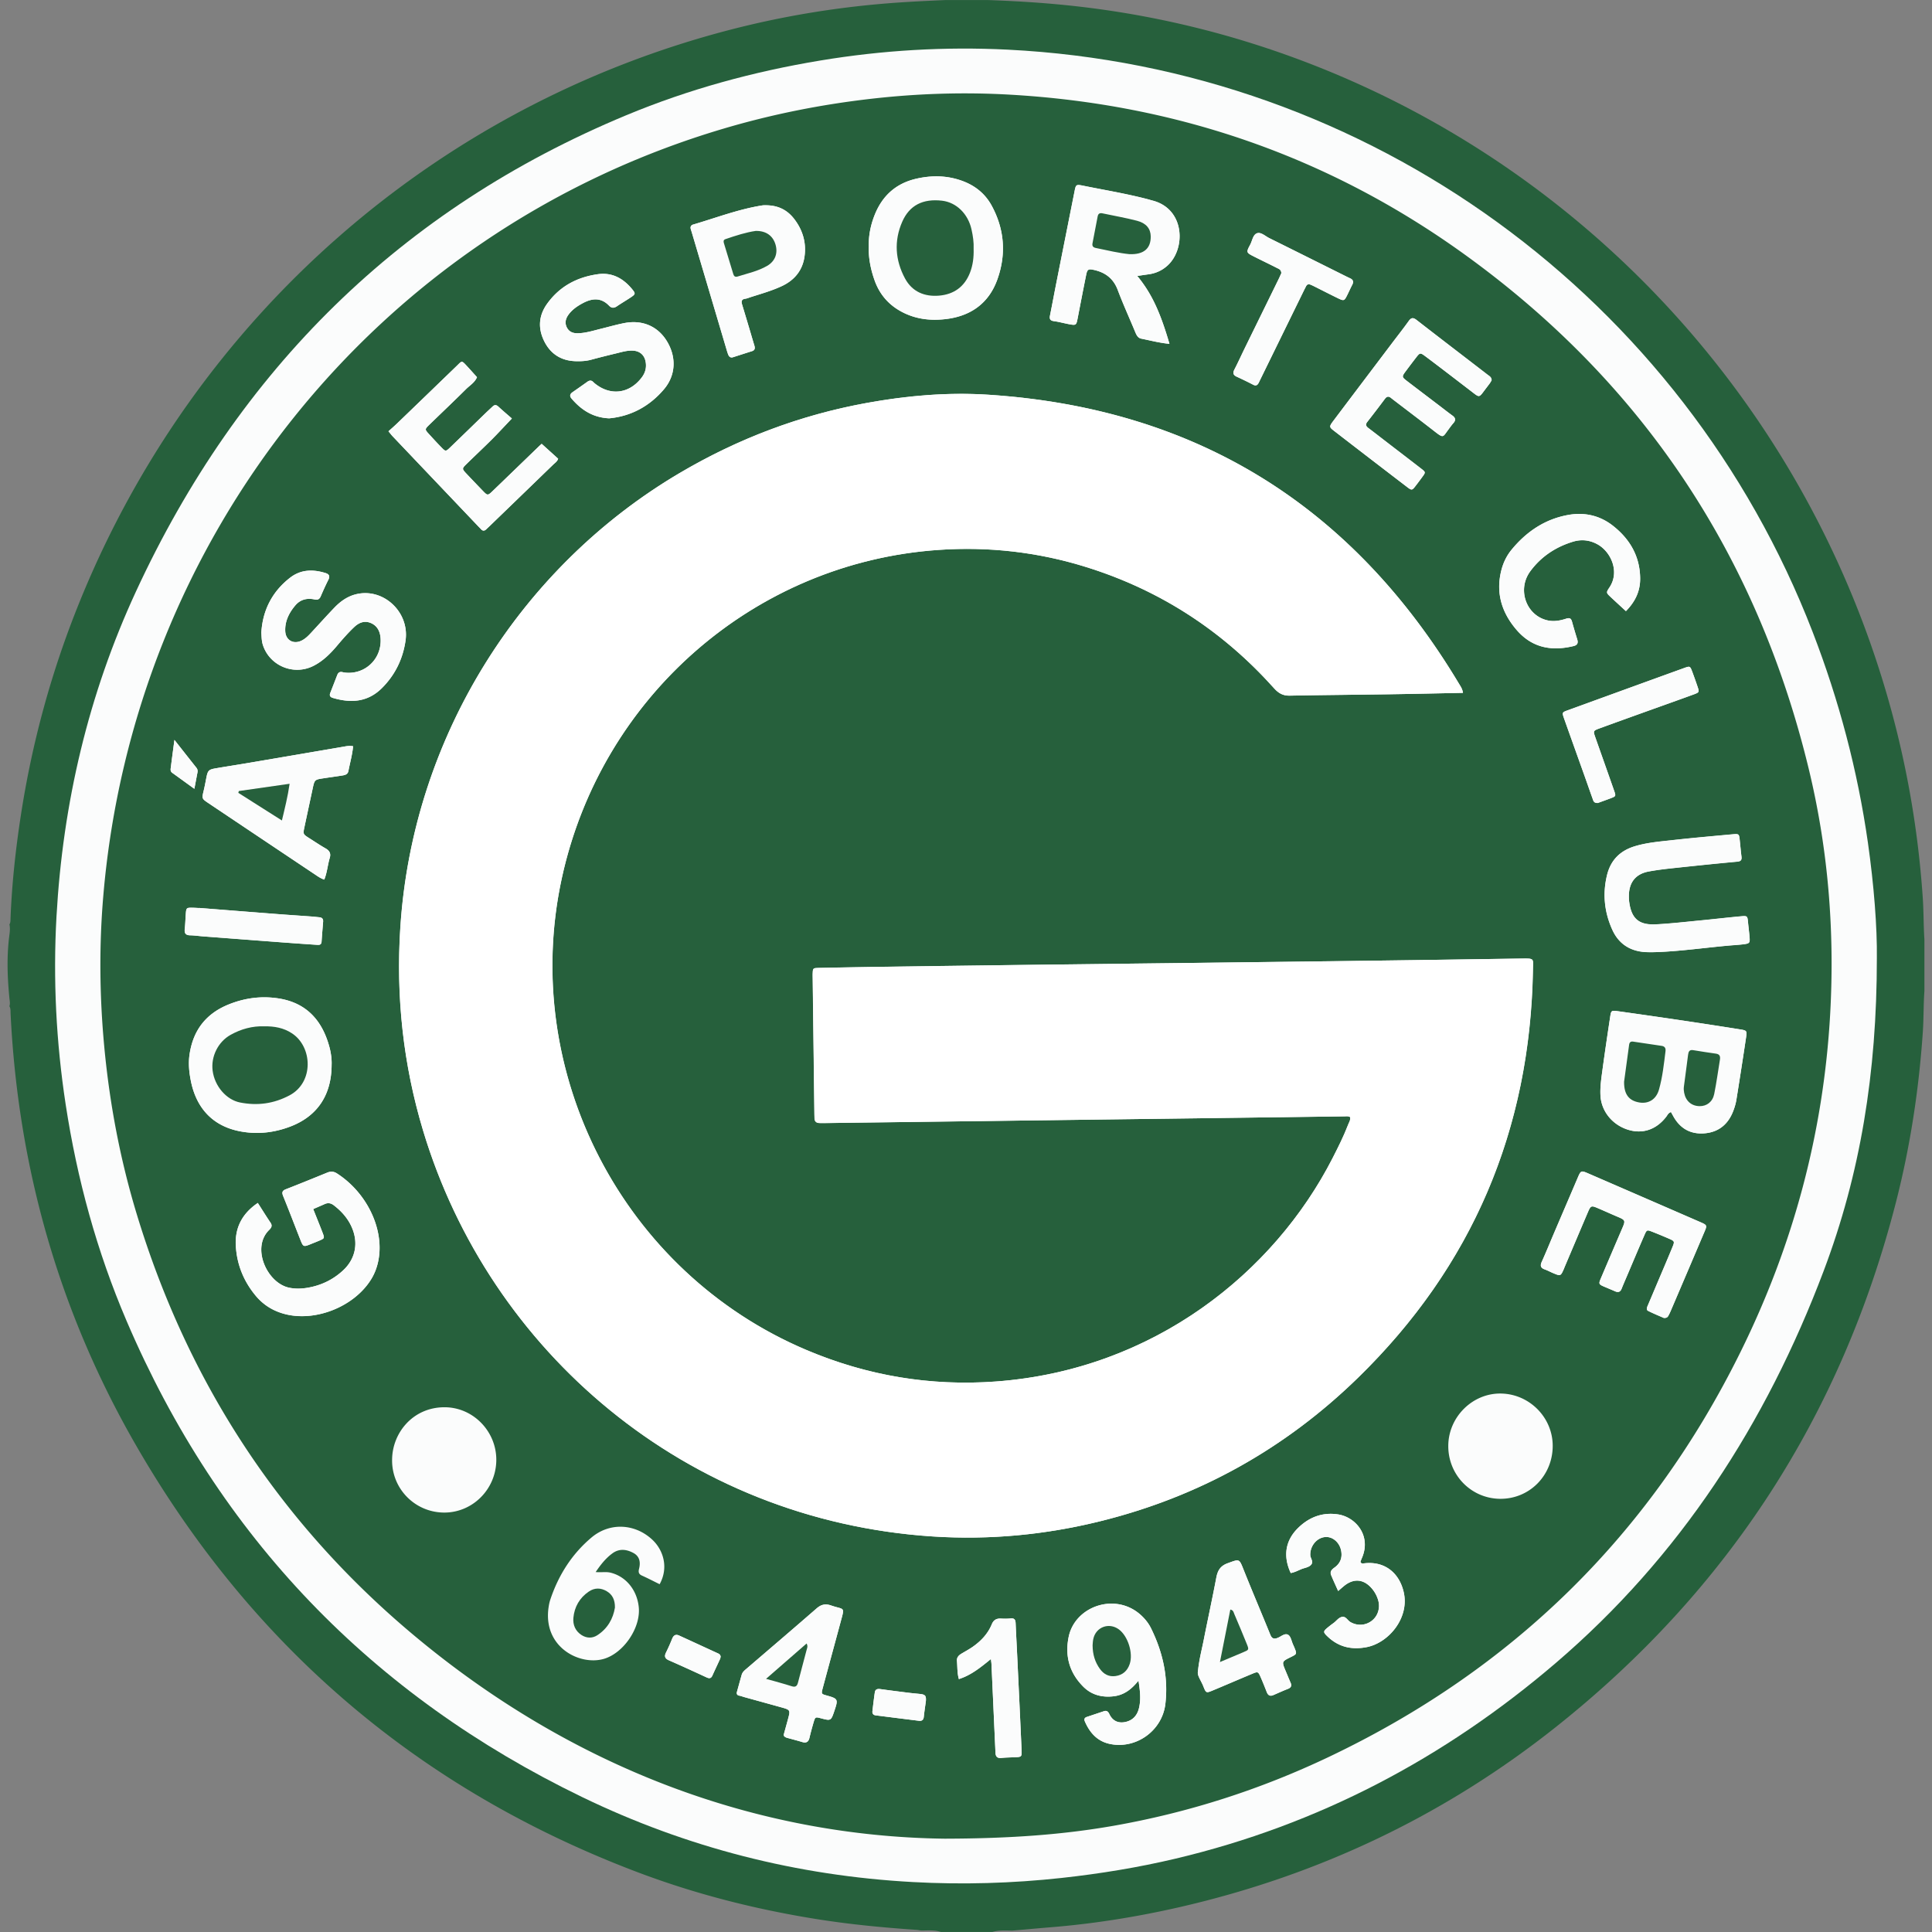 <svg xmlns="http://www.w3.org/2000/svg" xml:space="preserve" id="Layer_1" x="0" y="0" style="enable-background:new 0 0 590 590" version="1.1" viewBox="0 0 590 590"><rect x="0" y="0" width="590" height="590" fill="#808080" stroke="none"/><style>.st0{fill:#26603c}.st1{fill:#fbfcfc}</style><path d="M303.03 589.99h-15.67c-1.99-.66-4.03-.44-6.07-.44-.5-.07-.99-.18-1.49-.21-10.33-.71-20.62-1.7-30.85-3.35-18.48-2.98-36.54-7.57-54.06-14.18-66.53-25.12-117.77-68.66-153.42-130.54C18.05 400.6 5.52 356.53 3.23 309.52c-.04-.75.07-1.54-.36-2.23.29-.84.08-1.68 0-2.51-.6-6.15-.83-12.29-.1-18.45.16-1.33.41-2.68.11-4.03.39-.61.31-1.31.34-1.98.41-10.35 1.52-20.64 3.08-30.88 3.45-22.64 9.45-44.57 18.06-65.77C59.63 96.75 133.19 32.2 223.48 8.96c15.51-3.99 31.27-6.61 47.24-7.91 6.04-.49 12.1-.78 18.15-1.04h12.64c9.51.33 19 .94 28.46 2.05a285.09 285.09 0 0 1 48.39 9.97c94.17 28.16 168.12 102.06 196.87 196.75 6.48 21.33 10.44 43.14 11.95 65.4.29 4.24.22 8.48.5 12.71v15.8c-.3 4.15-.2 8.3-.48 12.46-1.2 17.56-3.83 34.89-8.19 51.93-16.68 65.08-51.29 118.46-103.56 160.07-34.31 27.32-73 45.65-115.68 55.36-12.73 2.89-25.59 4.95-38.6 6.02-4.02.33-8.04.7-12.07 1.05-2.04-.03-4.08-.18-6.07.41z" class="st0"/><path d="M573.16 292.66c.12-9.5-.9-22.44-2.73-35.31-3.15-22.08-8.83-43.49-16.85-64.28C514.2 91.04 418.28 20.65 307.7 15.16c-19.13-.95-38.19.17-57.13 3.31-20.41 3.38-40.25 8.78-59.35 16.73C122.36 63.85 72.84 112.88 41.5 180.68c-14.51 31.39-22.31 64.62-24.25 99.2-1.07 19.21-.11 38.33 2.8 57.37 3.49 22.83 9.53 44.93 18.6 66.12 28.26 66.06 74.91 114.35 139.14 145.43 31.92 15.44 65.66 24.03 101.02 25.95 15.15.83 30.3.39 45.41-1.26 11.72-1.29 23.34-3.18 34.81-5.9 43.49-10.32 81.96-30.57 115.96-59.64 38.02-32.51 64.33-73.23 81.93-119.84 11.15-29.53 16.25-60.32 16.24-95.45z" class="st1"/><path d="M288.41 561.5c-56.96-.73-113.59-21.38-162.58-62.58-40.64-34.17-68.54-77.03-84.04-128.04-5.09-16.75-8.33-33.88-9.96-51.33-1.43-15.34-1.59-30.69-.28-46.03 9.22-108.34 82.41-202.48 189.28-234.2 14.88-4.42 30.02-7.43 45.44-9.18 14.1-1.6 28.24-2.04 42.37-1.22 50.89 2.94 97.37 18.98 138.82 48.93 54.17 39.14 89.07 91.62 104.88 156.88 5.95 24.56 7.97 49.56 6.57 74.79-2.02 36.29-11.24 70.62-27.32 103.21-27.67 56.06-69.7 97.12-125.76 123.79-21.02 10-42.96 17.04-65.87 21.06-14.95 2.61-30.94 3.88-51.55 3.92zm158.36-349.92c-.17-1.14-.64-1.85-1.07-2.56-32.69-54.68-80.57-84.35-143.83-88.48-12.47-.81-24.91.28-37.21 2.52-20.3 3.7-39.3 10.9-57.12 21.41-48.27 28.49-81.44 80.19-85.26 138.65-1.38 21.14.84 41.85 6.94 62.12 20.23 67.3 80.01 119.09 155.77 123.97 17.23 1.11 34.31-.51 51.11-4.68 30.11-7.46 56.39-22.13 78.6-43.77 34.92-34.04 52.67-75.78 53.45-124.79.05-3.21.53-3.31-3.3-3.25-17.6.26-35.2.53-52.81.75-34.87.44-69.74.84-104.6 1.26-13.64.17-27.29.35-40.93.55-5.47.08-10.95.18-16.42.3-1.83.04-1.84.07-1.9 1.85-.02.42 0 .85.01 1.27.17 13.84.35 27.67.52 41.51l.03 1.27c.02.91.48 1.42 1.39 1.46.5.02 1.01.02 1.52.02 16.25-.21 32.51-.41 48.76-.62 36.72-.47 73.44-.95 110.16-1.43.58-.01 1.18-.13 1.74.23.18.89-.34 1.61-.64 2.38-1.35 3.48-3.02 6.81-4.71 10.13-17.85 34.89-54.55 64.63-102.71 68.22-20.07 1.49-39.39-1.75-57.96-9.61-55.97-23.68-87.64-84.74-74.71-144.12 12.08-55.46 58.89-96.32 115.01-100.21 15.33-1.06 30.42.65 45.14 5.24 22.48 7.02 41.57 19.38 57.32 36.97 1.33 1.49 2.69 2.33 4.76 2.29 10.19-.2 20.38-.27 30.57-.42 7.38-.1 14.79-.28 22.38-.43zm63.52 128.02c.24.44.45.81.65 1.18 2.12 3.91 5.42 5.72 9.78 5.3 4.25-.41 7.08-2.85 8.59-6.83.42-1.1.76-2.25.95-3.41 1.02-6.35 2.01-12.71 2.96-19.07.29-1.98.2-2.09-1.82-2.41-5.97-.95-11.94-1.87-17.92-2.76-6.48-.96-12.96-1.89-19.45-2.8-1.95-.27-2.02-.22-2.33 1.82-.82 5.44-1.63 10.88-2.37 16.34-.34 2.51-.71 5.03-.58 7.59.25 4.75 3.54 8.89 8.33 10.42 4.52 1.44 8.77 0 11.8-4 .36-.46.54-1.07 1.41-1.37zM347.3 84.27c1.24-.18 2.23-.33 3.22-.46 2.23-.27 4.19-1.1 5.9-2.61 5.73-5.06 5.53-17.33-4.43-19.93-.57-.15-1.13-.33-1.7-.47-6.43-1.67-12.98-2.75-19.49-4.07-2.22-.45-2.25-.37-2.67 1.75-1.83 9.22-3.67 18.44-5.5 27.66-.67 3.41-1.31 6.82-1.99 10.23-.2 1.02.03 1.55 1.18 1.71 1.58.21 3.12.65 4.69.94 2.11.39 2.17.3 2.59-1.88.85-4.41 1.7-8.81 2.59-13.21.33-1.64.68-1.85 2.24-1.52 3.53.75 6.06 2.58 7.4 6.15 1.61 4.27 3.51 8.43 5.26 12.65.4.97.82 1.99 1.9 2.21 2.84.57 5.66 1.32 8.63 1.59-2.86-9.87-5.5-15.49-9.82-20.74zM95.65 369.23c1.32-.58 2.41-1.03 3.47-1.52 1.02-.47 1.93-.34 2.82.35 2.53 1.94 4.56 4.27 5.73 7.28 1.78 4.59.76 9.2-2.84 12.56-2.7 2.53-5.87 4.21-9.47 5.06-2.33.55-4.66.75-7.01.28-6.79-1.38-11.67-12.21-6.17-17.62.63-.62 1.1-1.25.46-2.21-1.32-1.96-2.56-3.97-3.9-6.06-4.69 3.17-7.01 7.46-6.72 12.98.3 5.76 2.38 10.9 6.06 15.33 2.33 2.81 5.29 4.65 8.83 5.59 9.52 2.54 21.54-2.34 26.6-10.85.87-1.47 1.48-3.03 1.88-4.7 2.34-9.74-3.13-21.39-12.54-27.4-.9-.58-1.86-.64-2.89-.22-4.2 1.72-8.41 3.43-12.64 5.08-1.14.44-1.29.99-.83 2.1 1.79 4.39 3.47 8.82 5.21 13.23.93 2.36.95 2.36 3.43 1.34.78-.32 1.56-.62 2.34-.95 1.65-.72 1.69-.74 1.07-2.39-.92-2.36-1.88-4.71-2.89-7.26zM265.31 75.29c-.11 3.53.59 7.01 1.8 10.37 1.62 4.51 4.61 7.79 8.92 9.88 4 1.95 8.21 2.39 12.54 1.92 7.7-.83 13.35-4.72 16-12.11 2.76-7.68 2.21-15.36-1.75-22.6-2.03-3.71-5.18-6.17-9.14-7.58-4.49-1.59-9.02-1.67-13.65-.65-6.46 1.43-10.72 5.33-13.06 11.48-1.14 2.97-1.74 6.03-1.66 9.29zM101.27 325.25c.07-1.56-.14-3.5-.64-5.39-2.17-8.17-6.99-13.62-15.58-14.96-5.17-.8-10.19-.16-15.09 1.79-6.98 2.77-10.97 7.85-12.07 15.29-.4 2.72-.14 5.42.39 8.09 1.71 8.57 6.9 13.87 15.06 15.42 5.27 1 10.38.42 15.36-1.48 8.16-3.13 12.53-9.54 12.57-18.76zm406.84 77.23c.76.04 1.11-.19 1.33-.57.29-.51.55-1.05.78-1.59 3.45-8.09 6.91-16.18 10.35-24.27.77-1.81.71-1.94-1.22-2.79-11.41-4.97-22.82-9.92-34.24-14.87-2.34-1.01-2.33-.98-3.4 1.52-2.39 5.6-4.8 11.2-7.19 16.8-1.23 2.88-2.4 5.78-3.69 8.63-.55 1.21-.33 1.88.91 2.32.87.31 1.69.76 2.54 1.12 2.31.97 2.31.97 3.32-1.3.07-.15.12-.32.18-.47 2.38-5.61 4.75-11.21 7.14-16.82.86-2.01 1.04-2.08 3-1.25 1.93.82 3.85 1.69 5.78 2.52 2.79 1.18 2.78 1.17 1.57 3.98-2.14 4.97-4.27 9.95-6.38 14.93-.73 1.72-.66 1.84 1.1 2.6 1.08.46 2.17.91 3.25 1.38.95.41 1.59.19 1.99-.81.53-1.34 1.11-2.66 1.67-3.98 1.75-4.13 3.49-8.26 5.28-12.37.72-1.65.78-1.66 2.44-1.01 1.64.64 3.27 1.32 4.89 2.02 1.93.83 1.97.87 1.18 2.78-1.61 3.91-3.28 7.79-4.93 11.69-.86 2.03-1.71 4.05-2.57 6.07-.24.57-.51 1.27.13 1.59 1.63.82 3.34 1.51 4.79 2.15zM156.32 127.8c-1.33-1.16-2.75-2.36-4.11-3.62-.61-.57-1.13-.64-1.74-.07-.8.75-1.61 1.49-2.4 2.26-3.52 3.41-7.02 6.83-10.56 10.23-1.39 1.34-1.44 1.33-2.79-.07-1.24-1.27-2.44-2.58-3.64-3.89-1.4-1.52-1.4-1.55.12-3.02 3.7-3.59 7.44-7.13 11.1-10.77 1.17-1.16 2.69-2.03 3.37-3.67-1.07-1.18-2.14-2.38-3.22-3.55-1.5-1.62-1.38-1.43-2.91.05-6.07 5.87-12.15 11.74-18.24 17.6-.85.82-1.74 1.59-2.66 2.42.54.65.89 1.13 1.29 1.55 8.73 9.19 17.47 18.38 26.21 27.56.23.24.48.48.7.73.56.65 1.12.64 1.71.04.3-.3.62-.58.92-.87 6.5-6.28 13-12.56 19.49-18.85.53-.52 1.21-.93 1.49-1.78-1.65-1.49-3.31-2.99-5.03-4.55-.17.15-.6.54-1.02.95-4.62 4.46-9.23 8.92-13.86 13.38-1.61 1.55-1.63 1.54-3.19-.08-1.64-1.7-3.28-3.41-4.9-5.13-1.36-1.44-1.38-1.57-.08-2.85 2.59-2.54 5.25-5.02 7.82-7.59 1.95-1.95 3.82-4 6.13-6.41zm299.2-11.68c-.02-.96-.7-1.28-1.21-1.68-7.22-5.57-14.47-11.1-21.67-16.7-1.03-.8-1.64-.82-2.43.28-1.62 2.27-3.35 4.47-5.04 6.69-5.97 7.9-11.94 15.79-17.9 23.7-1.37 1.82-1.39 1.98.04 3.09 7.48 5.78 14.98 11.54 22.49 17.29 1.3.99 1.47.94 2.43-.31.72-.94 1.43-1.88 2.13-2.84 1.03-1.42 1.04-1.45-.39-2.56-3.6-2.79-7.23-5.56-10.84-8.34-1.74-1.34-3.47-2.69-5.22-4.01-.7-.53-1.03-1.04-.37-1.88 1.83-2.33 3.62-4.69 5.4-7.06.58-.78 1.16-.85 1.88-.25.32.27.66.52 1 .78 4.09 3.13 8.2 6.23 12.26 9.4 2.82 2.2 2.5 1.77 4.21-.5.51-.68.99-1.38 1.55-2.01.81-.92.65-1.62-.3-2.31-1.37-.99-2.69-2.04-4.03-3.06-3.22-2.45-6.46-4.9-9.67-7.36-1.82-1.4-1.82-1.41-.39-3.33.96-1.29 1.93-2.57 2.91-3.84 1.32-1.71 1.33-1.71 3.15-.34 1.69 1.26 3.37 2.54 5.05 3.82 3.09 2.36 6.17 4.72 9.25 7.09 1.93 1.48 1.93 1.48 3.46-.58.56-.75 1.13-1.48 1.68-2.23.23-.33.42-.7.57-.95zM79.81 193.15c.08 1.51.1 2.68.48 3.84 2.07 6.36 9.41 9.42 15.44 6.36 2.91-1.48 5.18-3.75 7.26-6.22 1.63-1.94 3.31-3.85 5.15-5.6 1.44-1.38 3.13-2.08 5.07-1.28 2 .83 2.86 2.58 3.01 4.64.45 6.29-4.74 11.24-10.94 10.51-.25-.03-.5-.09-.74-.15-.8-.18-1.27.18-1.56.92-.7 1.82-1.41 3.63-2.12 5.44-.32.81-.05 1.28.77 1.52 5.52 1.64 10.66 1.33 15-2.99 4.03-4.02 6.42-8.93 7.22-14.53 1.26-8.84-7.01-16.34-15.39-14.06-2.51.68-4.56 2.17-6.34 4.02-2.4 2.5-4.71 5.08-7.07 7.62-.86.93-1.76 1.85-2.9 2.42-2.5 1.26-4.92-.06-5.04-2.87-.13-3.03 1.17-5.61 3.07-7.85 1.57-1.86 3.64-2.32 5.96-1.81.87.19 1.42-.09 1.79-.94.74-1.71 1.49-3.42 2.34-5.07.59-1.16.19-1.74-.9-2.08-3.82-1.17-7.5-1.11-10.8 1.45-5.54 4.3-8.36 10.05-8.76 16.71zm106.21-65.4c6.62-.61 12.31-3.65 16.75-8.87 3.65-4.31 3.83-9.87.9-14.68-2.78-4.57-7.52-6.62-13.04-5.53-2.39.47-4.73 1.14-7.1 1.73-2.28.56-4.53 1.29-6.91 1.37-1.43.05-2.69-.29-3.44-1.65-.79-1.44-.46-2.8.45-4.04 1.12-1.54 2.65-2.58 4.3-3.47 2.86-1.54 5.6-1.82 8.07.73.8.83 1.55.78 2.45.16 1.39-.95 2.85-1.79 4.25-2.73 1.37-.92 1.42-1.15.44-2.35-2.73-3.37-6.14-5.3-10.57-4.68-6.35.9-11.66 3.7-15.48 9.03-2.56 3.56-2.84 7.39-.95 11.29 1.93 4 5.21 6.1 9.65 6.24 1.6.05 3.19-.02 4.76-.45 2.59-.71 5.2-1.35 7.82-1.98 1.63-.4 3.25-.89 4.96-.79 2.07.12 3.46 1.32 3.84 3.36.33 1.76-.07 3.34-1.15 4.79-3.77 5.04-9.65 5.78-14.47 1.78-.13-.11-.25-.22-.37-.35-.58-.59-1.17-.52-1.8-.07-1.51 1.08-3.03 2.14-4.55 3.2-.77.54-.92 1.17-.29 1.91 2.95 3.46 6.5 5.82 11.48 6.05zm272.16 329.96c8.89.04 15.96-7.08 15.99-16.12.03-8.72-7.13-15.94-15.9-16.03-8.63-.09-15.93 7.18-15.99 15.93-.07 8.95 7.02 16.18 15.9 16.22zm-338.44-11.95c-.13 8.81 6.9 16.03 15.73 16.15 8.72.12 15.93-6.99 16.09-15.84.16-8.86-7.03-16.37-15.9-16.32-9.61.05-15.86 7.85-15.92 16.01zM99.03 268.61c.87-2.14 1.02-4.45 1.67-6.62.41-1.37-.08-2.23-1.29-2.91-1.68-.96-3.29-2.05-4.93-3.09-1.95-1.23-1.97-1.24-1.51-3.41.84-3.98 1.7-7.95 2.55-11.93.53-2.46.62-2.56 3.05-2.94 1.99-.31 4-.57 5.99-.89.84-.13 1.64-.33 1.85-1.41.46-2.47 1.18-4.89 1.42-7.52-1.14-.23-2.13 0-3.1.17-9.61 1.64-19.22 3.29-28.83 4.92-3.31.56-6.64 1.07-9.95 1.64-2.28.39-2.5.66-2.97 3.08-.24 1.25-.47 2.5-.77 3.73-.59 2.46-.61 2.46 1.51 3.88 10.79 7.23 21.58 14.45 32.37 21.67.9.6 1.79 1.26 2.94 1.63zm407.77 22.11c7.07-.33 14.07-1.32 21.11-1.94 1.51-.13 3.02-.21 4.53-.4 1.86-.24 1.98-.4 1.83-2.24-.12-1.52-.33-3.03-.47-4.55-.16-1.77-.23-1.92-1.97-1.76-4.27.39-8.53.89-12.8 1.3-4.44.43-8.88.94-13.33 1.17-5.31.27-7.57-1.79-8.21-7.09-.06-.5-.07-1.02-.07-1.52 0-4.16 2.03-6.78 6.05-7.53 2.48-.46 4.99-.77 7.5-1.03 6.53-.7 13.06-1.38 19.59-1.98 1.19-.11 1.36-.62 1.24-1.61-.2-1.6-.34-3.2-.51-4.81-.21-2.06-.22-2.11-2.27-1.92-6.12.56-12.24 1.1-18.34 1.78-3.84.43-7.71.73-11.44 1.86-4.48 1.35-7.38 4.22-8.5 8.85-1.39 5.74-.79 11.31 1.62 16.64 1.86 4.11 5.12 6.38 9.63 6.79 1.61.11 3.21.05 4.81-.01zM233.61 62.69c-.02 0-.44-.02-.85.05-7.25 1.15-14.09 3.79-21.09 5.84-.65.19-.91.71-.7 1.4.12.4.25.81.37 1.21l10.68 36c.12.41.25.81.42 1.2.27.63.74.91 1.42.7 1.92-.61 3.83-1.24 5.76-1.84.99-.31 1-.96.74-1.8-.52-1.7-1.01-3.41-1.52-5.11-.73-2.43-1.45-4.86-2.19-7.29-.29-.95-.27-1.66.96-1.82.57-.08 1.13-.33 1.69-.51 3.2-1.02 6.43-1.93 9.49-3.36 3.86-1.81 6.32-4.8 6.91-9.06.59-4.22-.57-8.08-3.16-11.44-2.15-2.77-4.99-4.23-8.93-4.17zm114.06 450.55c.5 3.11.78 5.67.19 8.27-.51 2.28-1.85 3.83-4.11 4.34-2.21.5-3.98-.27-4.99-2.44-.32-.67-.77-1.12-1.59-.85-1.75.58-3.51 1.17-5.26 1.76-.7.23-.91.67-.61 1.37 1.49 3.44 3.76 6.03 7.56 6.86 8 1.74 16.07-3.97 17.03-12.22.95-8.15-.8-15.84-4.41-23.14-.76-1.53-1.83-2.85-3.09-3.99-7.71-7.01-20.15-2.73-22.05 6.76-1.18 5.88.32 10.96 4.5 15.14 2.53 2.53 5.76 3.34 9.3 2.91 3.02-.38 5.31-1.98 7.53-4.77zm-165.76-33.16c1.59-2.37 3.13-4.26 5.11-5.71 2.08-1.53 4.31-1.26 6.43-.11 1.94 1.06 2.2 2.88 1.7 4.85-.24.96-.12 1.59.87 2.04 1.83.82 3.62 1.76 5.42 2.64 2.86-5.18 1.04-10.5-2.18-13.54-5.28-4.98-13.02-5.45-18.64-.71-6 5.05-10.09 11.52-12.58 19-.24.72-.39 1.48-.5 2.23-1.86 12.26 9.57 18.03 16.97 15.79 5.97-1.81 11.19-9.48 10.56-15.75-.53-5.25-3.88-9.33-8.52-10.52-1.44-.38-2.86-.05-4.64-.21zm314.62-293.45c2.93-2.98 4.39-6.2 4.34-10.07-.09-6.76-3.2-12.02-8.38-16.06-4-3.12-8.67-4.13-13.59-3.25-7.08 1.27-12.74 5.08-17.29 10.61-1.52 1.85-2.55 3.98-3.14 6.32-1.74 6.91.13 12.9 4.65 18.16 4.71 5.49 10.69 6.59 17.42 4.95 1.19-.29 1.45-.95 1.11-2.06-.55-1.78-1.08-3.56-1.58-5.36-.28-1.01-.71-1.3-1.8-.94-1.84.6-3.75.95-5.71.51-6.5-1.48-9.34-9.42-5.25-14.98 3.31-4.5 7.79-7.45 13.08-9.05 2.58-.78 5.15-.5 7.56.87 4.01 2.28 6.78 8.33 3.52 13.15-1.04 1.54-.96 1.61.42 2.91 1.54 1.45 3.1 2.87 4.64 4.29zM365.81 510.58c-.2 1.14 1 2.69 1.68 4.4.82 2.08.87 2.09 2.91 1.24 4.03-1.68 8.04-3.42 12.08-5.1 1.63-.68 1.76-.63 2.47.97.68 1.55 1.31 3.12 1.92 4.69.38.97 1.01 1.3 1.98.88 1.47-.63 2.92-1.31 4.41-1.88 1.01-.39 1.29-.96.85-1.95-.51-1.16-.98-2.34-1.48-3.51-1.22-2.9-1.22-2.9 1.51-4.25 1.95-.96 1.95-.96 1.13-2.97-.13-.31-.27-.62-.41-.93-.45-1-.65-2.38-1.42-2.89-1-.67-2.15.45-3.2.88-1.18.48-1.82.27-2.32-.98-2.67-6.58-5.47-13.12-8.1-19.71-1.42-3.55-1.25-3.41-4.89-2.09-2.26.82-3.07 2.23-3.49 4.42-1.21 6.4-2.61 12.77-3.87 19.17-.58 2.91-1.38 5.77-1.76 9.61zm-126.42 18.97c-.19.53.23.94.99 1.15 1.54.42 3.08.82 4.61 1.28 1.22.37 1.9-.03 2.2-1.28.37-1.56.79-3.12 1.24-4.66.52-1.76.57-1.76 2.24-1.32 3.1.82 3.1.82 4.18-2.4 1.14-3.4 1.04-3.59-2.35-4.54-1.69-.47-1.73-.48-1.26-2.25 1.79-6.7 3.63-13.39 5.43-20.09 1.35-5.03 1.27-3.72-2.92-5.18-1.71-.59-3-.28-4.37.91-7.06 6.15-14.19 12.23-21.3 18.33-.64.55-1.33 1.06-1.58 1.93-.48 1.71-.95 3.42-1.43 5.14-.19.69-.03 1.13.75 1.26.49.08.97.29 1.45.42l11.17 3.09c2.95.82 2.95.83 2.18 3.7-.37 1.4-.76 2.79-1.23 4.51zm154.78-49.17c1.16-.2 2.2-.76 3.28-1.21.93-.38 2-.47 2.77-1.16 1.11-1-.04-2.05-.09-3.08-.11-2.62 1.75-5.12 4.26-5.51 2.37-.37 4.66 1.47 5.17 4.16.4 2.13-.27 3.85-2.02 5.11-.82.58-1.48 1.23-1.05 2.31.65 1.6 1.39 3.15 2.15 4.87.78-.67 1.34-1.18 1.93-1.65 2.87-2.26 5.85-1.99 8.26.76.97 1.1 1.65 2.36 2.05 3.76.68 2.42-.19 4.95-2.12 6.33-1.95 1.4-4.4 1.45-6.42.25-.85-.5-1.33-1.75-2.48-1.55-1.1.19-1.75 1.26-2.64 1.89-.55.39-1.08.8-1.61 1.23-1.61 1.31-1.63 1.51-.15 2.92 3.4 3.22 7.4 4.07 11.92 3.19 6.71-1.32 13.06-8.93 11.29-16.73-1.39-6.12-6.02-9.6-12.11-8.85-.39.05-.83.18-1.12-.45.12-.31.24-.7.41-1.08 3.05-6.86-1.85-12.61-7.27-13.42-4.76-.71-8.81.85-12.19 4.16-3.88 3.84-4.61 8.6-2.22 13.75zm-2.88-396.94c-.25.56-.58 1.33-.95 2.08-3.46 7.06-6.93 14.12-10.38 21.18-1 2.05-1.94 4.14-2.99 6.16-.56 1.09-.34 1.7.74 2.2 1.68.77 3.35 1.58 4.99 2.43.78.41 1.27.2 1.65-.51.2-.37.37-.76.56-1.14 4.39-8.96 8.77-17.92 13.16-26.87.26-.53.53-1.06.8-1.58.28-.53.72-.69 1.27-.48.47.18.92.41 1.37.63 2.33 1.16 4.65 2.36 6.99 3.5 1.91.93 2.02.88 2.91-.88.53-1.06 1-2.15 1.55-3.19.51-.97.23-1.59-.72-2.01-.54-.24-1.06-.51-1.59-.77-7.68-3.83-15.35-7.66-23.03-11.47-1.19-.59-2.45-1.83-3.62-1.52-1.36.37-1.54 2.27-2.2 3.51-1.27 2.38-1.23 2.43 1.17 3.65 2.32 1.18 4.68 2.29 7 3.48.55.28 1.3.47 1.32 1.6zm96.66 161.78c1.07-.39 2.49-.89 3.9-1.44 1.63-.63 1.65-.66 1.08-2.31-1.9-5.43-3.83-10.86-5.74-16.29-.69-1.96-.67-2.04 1.26-2.75 4.82-1.76 9.64-3.49 14.47-5.23 4.75-1.71 9.5-3.38 14.24-5.12 1.82-.67 1.81-.73 1.19-2.55-.49-1.44-1-2.88-1.53-4.31-.69-1.84-.72-1.87-2.5-1.23-11.86 4.29-23.71 8.6-35.56 12.91-1.73.63-1.76.68-1.11 2.53 2.12 5.98 4.27 11.96 6.4 17.94.8 2.23 1.57 4.47 2.37 6.7.19.55.35 1.2 1.53 1.15zM302.61 506.64c.09.82.15 1.13.16 1.45.39 8.56.77 17.12 1.16 25.67.02.51.05 1.02.07 1.53.06 1.14.57 1.67 1.78 1.55 1.34-.14 2.69-.15 4.03-.21 2.18-.09 2.25-.09 2.15-2.31-.42-9.58-.88-19.15-1.33-28.72-.16-3.3-.34-6.61-.48-9.91-.04-1.02-.36-1.57-1.5-1.45-1 .1-2.02.1-3.03.04-1.35-.07-2.23.47-2.75 1.74-1.2 2.91-3.28 5.1-5.8 6.87-1.1.77-2.29 1.41-3.45 2.1-.84.5-1.49 1.15-1.39 2.22.17 1.82.06 3.68.59 5.55 3.73-1.19 6.6-3.53 9.79-6.12zM60.82 277.27v.02c-.67-.03-1.34-.08-2.02-.09-1.87-.03-1.93.02-2.07 1.96-.11 1.52-.15 3.05-.32 4.57-.14 1.31.34 1.86 1.66 1.89 1.34.03 2.68.23 4.02.33 8.3.63 16.61 1.27 24.91 1.89 3.19.24 6.38.46 9.56.67.74.05 1.57.2 1.64-.98.14-2.03.31-4.06.47-6.09.07-.85-.34-1.25-1.14-1.33-.92-.09-1.84-.2-2.76-.26-3.36-.24-6.71-.46-10.07-.72-7.95-.6-15.92-1.23-23.88-1.86zm159.25 228.64c-.07-.5-.33-.77-.75-.97-3.98-1.82-7.95-3.67-11.93-5.48-1.08-.49-1.72-.04-2.14 1.02a62.24 62.24 0 0 1-1.86 4.17c-.58 1.16-.32 1.85.87 2.37 3.85 1.69 7.68 3.44 11.49 5.21.85.4 1.4.36 1.81-.56.76-1.7 1.57-3.38 2.34-5.07.1-.22.12-.49.17-.69zm62.68 13.54c.1-1.63-.2-1.98-1.92-2.16-1.17-.12-2.33-.22-3.5-.37-2.83-.35-5.65-.71-8.48-1.1-.86-.12-1.55.02-1.7.99-.28 1.92-.51 3.85-.73 5.78-.08.68.26 1.15.96 1.24 4.41.56 8.82 1.12 13.22 1.66.9.11 1.41-.23 1.51-1.22.17-1.58.42-3.17.64-4.82zM53.27 225.96c-.42 3.18-.77 5.69-1.07 8.2-.08.64-.29 1.35.41 1.85 2.16 1.55 4.3 3.11 6.75 4.88.36-1.91.65-3.46.95-5 .1-.52.02-.98-.32-1.42-2.13-2.68-4.25-5.38-6.72-8.51z" class="st0"/><path d="M446.77 211.58c-7.59.15-15 .33-22.41.44-10.19.16-20.38.22-30.57.42-2.07.04-3.43-.8-4.76-2.29-15.76-17.59-34.84-29.96-57.32-36.97-14.72-4.6-29.81-6.31-45.14-5.24-56.12 3.89-102.93 44.75-115.01 100.21-12.94 59.38 18.73 120.44 74.71 144.12 18.57 7.86 37.9 11.1 57.96 9.61 48.16-3.59 84.87-33.33 102.71-68.22 1.7-3.32 3.37-6.65 4.71-10.13.3-.77.82-1.49.64-2.38-.56-.36-1.16-.24-1.74-.23-36.72.47-73.44.95-110.16 1.43-16.25.21-32.51.42-48.76.62-.51.01-1.01.01-1.52-.02-.91-.05-1.37-.55-1.39-1.46l-.03-1.27c-.17-13.84-.35-27.67-.52-41.51-.01-.42-.02-.85-.01-1.27.06-1.77.07-1.81 1.9-1.85 5.47-.12 10.95-.22 16.42-.3 13.64-.19 27.29-.38 40.93-.55 34.87-.43 69.74-.83 104.6-1.26 17.6-.22 35.2-.49 52.81-.75 3.84-.06 3.35.04 3.3 3.25-.78 49.01-18.53 90.75-53.45 124.79-22.21 21.65-48.49 36.31-78.6 43.77-16.8 4.17-33.88 5.79-51.11 4.68-75.76-4.88-135.54-56.68-155.77-123.97-6.09-20.27-8.32-40.98-6.94-62.12 3.82-58.46 36.99-110.16 85.26-138.65 17.82-10.52 36.82-17.72 57.12-21.41 12.3-2.24 24.75-3.33 37.21-2.52 63.26 4.13 111.14 33.8 143.83 88.48.45.71.92 1.41 1.1 2.55z" style="fill:#fff"/><path d="M510.29 339.6c-.86.3-1.05.91-1.4 1.37-3.03 4-7.28 5.45-11.8 4-4.78-1.53-8.07-5.67-8.33-10.42-.14-2.56.24-5.08.58-7.59.74-5.45 1.54-10.9 2.37-16.34.31-2.04.38-2.09 2.33-1.82 6.49.91 12.97 1.84 19.45 2.8 5.98.89 11.95 1.8 17.92 2.76 2.02.32 2.12.44 1.82 2.41-.95 6.36-1.94 12.72-2.96 19.07-.19 1.16-.53 2.31-.95 3.41-1.51 3.98-4.34 6.42-8.59 6.83-4.36.42-7.66-1.39-9.78-5.3-.21-.37-.42-.74-.66-1.18zm-14.32-9.26c-.06 3.91 1.52 5.84 4.73 6.33 2.79.43 5.07-.99 5.91-3.94 1.1-3.83 1.52-7.81 2-11.76.11-.91-.24-1.46-1.17-1.6-2.91-.43-5.82-.86-8.73-1.3-.72-.11-1.11.21-1.21.93-.52 3.97-1.06 7.91-1.53 11.34zm29.27-6.76c.14-.98-.05-1.64-1.2-1.8-2.33-.32-4.65-.69-6.97-1.07-1.15-.19-1.44.43-1.56 1.42-.41 3.28-.88 6.54-1.29 9.82-.07.58-.01 1.19.09 1.76.47 2.54 2.24 4.06 4.71 4.1 2.19.03 3.98-1.3 4.47-3.71.7-3.49 1.18-7.01 1.75-10.52zM347.3 84.27c4.31 5.25 6.96 10.87 9.84 20.72-2.97-.27-5.79-1.02-8.63-1.59-1.08-.22-1.5-1.24-1.9-2.21-1.75-4.22-3.66-8.38-5.26-12.65-1.34-3.56-3.87-5.4-7.4-6.15-1.56-.33-1.91-.12-2.24 1.52-.89 4.4-1.74 8.81-2.59 13.21-.42 2.19-.48 2.27-2.59 1.88-1.57-.29-3.12-.73-4.69-.94-1.15-.15-1.38-.69-1.18-1.71.68-3.41 1.31-6.82 1.99-10.23 1.83-9.22 3.66-18.44 5.5-27.66.42-2.12.45-2.2 2.67-1.75 6.5 1.32 13.06 2.39 19.49 4.07.57.15 1.13.33 1.7.47 9.96 2.61 10.16 14.88 4.43 19.93-1.71 1.51-3.67 2.34-5.9 2.61-1.01.14-1.99.3-3.24.48zm-2.45-6.66c4.5.2 6.63-1.78 6.56-5.46-.04-2.29-1.34-3.99-4.17-4.73-3.48-.92-7.05-1.52-10.57-2.27-.82-.18-1.3.1-1.46.92-.53 2.74-1.06 5.48-1.58 8.22-.15.81.14 1.25.98 1.43 3.62.76 7.21 1.59 10.24 1.89zM95.65 369.23c1.01 2.56 1.97 4.9 2.87 7.28.62 1.66.59 1.68-1.07 2.39-.77.33-1.56.64-2.34.95-2.48 1.01-2.5 1.02-3.43-1.34-1.74-4.41-3.42-8.84-5.21-13.23-.45-1.11-.3-1.66.83-2.1 4.23-1.65 8.44-3.36 12.64-5.08 1.03-.42 1.99-.36 2.89.22 9.41 6.01 14.87 17.66 12.54 27.4-.4 1.66-1.01 3.23-1.88 4.7-5.05 8.51-17.07 13.39-26.6 10.85-3.54-.94-6.5-2.78-8.83-5.59-3.68-4.43-5.76-9.58-6.06-15.33-.29-5.51 2.03-9.81 6.72-12.98 1.34 2.09 2.58 4.1 3.9 6.06.64.96.18 1.58-.46 2.21-5.51 5.41-.62 16.24 6.17 17.62 2.34.48 4.68.27 7.01-.28 3.61-.85 6.77-2.54 9.47-5.06 3.6-3.36 4.62-7.96 2.84-12.56-1.17-3.01-3.2-5.34-5.73-7.28-.9-.69-1.8-.82-2.82-.35-1.05.46-2.13.92-3.45 1.5zM265.31 75.29c-.07-3.26.53-6.32 1.65-9.27 2.34-6.15 6.6-10.05 13.06-11.48 4.63-1.02 9.17-.95 13.65.65 3.96 1.41 7.12 3.87 9.14 7.58 3.96 7.24 4.51 14.91 1.75 22.6-2.65 7.38-8.31 11.28-16 12.11-4.33.47-8.54.03-12.54-1.92-4.31-2.1-7.3-5.37-8.92-9.88-1.2-3.39-1.91-6.87-1.79-10.39zm32.02.7c.09-1.94-.2-3.95-.64-5.94-1.06-4.78-4.64-8.26-8.98-8.76-5.83-.68-9.97 1.38-12.17 6.42-2.57 5.87-2.15 11.79.86 17.35 2.18 4.03 5.95 5.61 10.42 5.22 4.48-.39 7.71-2.69 9.39-6.96.9-2.31 1.19-4.74 1.12-7.33zM101.27 325.25c-.04 9.23-4.41 15.63-12.57 18.76-4.98 1.91-10.1 2.48-15.36 1.48-8.15-1.55-13.34-6.85-15.06-15.42-.53-2.67-.8-5.37-.39-8.09 1.1-7.44 5.09-12.51 12.07-15.29 4.9-1.95 9.92-2.59 15.09-1.79 8.59 1.34 13.41 6.78 15.58 14.96.5 1.89.71 3.83.64 5.39zm-20.54-11.83c-3.65-.13-7.11.83-10.33 2.62-3.82 2.12-6.03 6.63-5.48 10.92.62 4.8 4.24 8.92 8.37 9.73 5.33 1.05 10.3.37 15.12-2.18 7.48-3.96 7.03-14.79.77-18.92-2.59-1.72-5.4-2.21-8.45-2.17zM508.11 402.48c-1.44-.64-3.16-1.32-4.8-2.16-.64-.33-.37-1.02-.13-1.59.87-2.02 1.72-4.05 2.57-6.07 1.65-3.9 3.32-7.78 4.93-11.69.79-1.91.74-1.95-1.18-2.78-1.62-.7-3.25-1.38-4.89-2.02-1.66-.64-1.72-.64-2.44 1.01-1.79 4.11-3.52 8.24-5.28 12.37-.56 1.32-1.14 2.64-1.67 3.98-.4 1.01-1.04 1.23-1.99.81-1.08-.47-2.17-.92-3.25-1.38-1.77-.76-1.84-.87-1.1-2.6 2.12-4.98 4.25-9.96 6.38-14.93 1.21-2.81 1.21-2.8-1.57-3.98-1.93-.82-3.85-1.69-5.78-2.52-1.96-.83-2.14-.76-3 1.25-2.39 5.6-4.76 11.21-7.14 16.82-.07.16-.11.32-.18.47-1.01 2.26-1.01 2.27-3.32 1.3-.85-.36-1.67-.81-2.54-1.12-1.23-.44-1.45-1.11-.91-2.32 1.29-2.85 2.46-5.75 3.69-8.63 2.39-5.6 4.8-11.19 7.19-16.8 1.07-2.5 1.06-2.53 3.4-1.52 11.42 4.95 22.83 9.91 34.24 14.87 1.93.84 1.99.97 1.22 2.79-3.44 8.1-6.89 16.19-10.35 24.27-.23.54-.48 1.08-.78 1.59-.21.39-.57.62-1.32.58zM156.32 127.8c-2.3 2.41-4.18 4.46-6.14 6.42-2.57 2.56-5.23 5.04-7.82 7.59-1.31 1.28-1.28 1.4.08 2.85 1.62 1.72 3.26 3.43 4.9 5.13 1.56 1.62 1.58 1.63 3.19.08 4.63-4.45 9.24-8.92 13.86-13.38.42-.41.86-.79 1.02-.95 1.73 1.56 3.39 3.06 5.03 4.55-.27.86-.95 1.27-1.49 1.78-6.49 6.29-12.99 12.57-19.49 18.85-.3.29-.62.57-.92.87-.59.6-1.15.61-1.71-.04-.22-.26-.47-.49-.7-.73l-26.21-27.56c-.4-.42-.75-.89-1.29-1.55.92-.83 1.81-1.6 2.66-2.42 6.09-5.86 12.17-11.73 18.24-17.6 1.53-1.48 1.4-1.67 2.91-.05 1.09 1.17 2.15 2.36 3.22 3.55-.68 1.63-2.19 2.5-3.37 3.67-3.66 3.63-7.4 7.18-11.1 10.77-1.52 1.47-1.52 1.5-.12 3.02 1.2 1.31 2.4 2.62 3.64 3.89 1.36 1.4 1.4 1.41 2.79.07 3.53-3.4 7.04-6.82 10.56-10.23.79-.76 1.6-1.51 2.4-2.26.6-.57 1.13-.5 1.74.07 1.37 1.25 2.79 2.45 4.12 3.61zM455.52 116.12c-.15.25-.34.62-.58.96-.55.75-1.13 1.48-1.68 2.23-1.54 2.07-1.53 2.07-3.46.58-3.08-2.36-6.16-4.73-9.25-7.09-1.68-1.28-3.36-2.56-5.05-3.82-1.82-1.36-1.83-1.36-3.15.34-.98 1.27-1.95 2.55-2.91 3.84-1.43 1.91-1.43 1.93.39 3.33 3.22 2.46 6.45 4.91 9.67 7.36 1.34 1.02 2.67 2.07 4.03 3.06.96.69 1.12 1.39.3 2.31-.56.63-1.04 1.33-1.55 2.01-1.7 2.27-1.39 2.7-4.21.5-4.06-3.17-8.17-6.27-12.26-9.4-.34-.26-.67-.51-1-.78-.72-.6-1.3-.53-1.88.25a365.98 365.98 0 0 1-5.4 7.06c-.66.84-.33 1.35.37 1.88 1.75 1.32 3.48 2.67 5.22 4.01 3.61 2.78 7.24 5.55 10.84 8.34 1.44 1.11 1.43 1.15.39 2.56-.7.96-1.41 1.91-2.13 2.84-.96 1.24-1.13 1.3-2.43.31-7.51-5.75-15.01-11.51-22.49-17.29-1.43-1.11-1.42-1.26-.04-3.09 5.96-7.91 11.93-15.8 17.9-23.7 1.68-2.23 3.42-4.42 5.04-6.69.79-1.1 1.4-1.08 2.43-.28 7.2 5.59 14.45 11.13 21.67 16.7.52.39 1.2.7 1.22 1.67zM79.81 193.15c.4-6.67 3.22-12.42 8.76-16.72 3.3-2.56 6.98-2.62 10.8-1.45 1.09.33 1.49.92.9 2.08-.84 1.66-1.6 3.36-2.34 5.07-.37.85-.92 1.13-1.79.94-2.32-.51-4.39-.05-5.96 1.81-1.91 2.25-3.2 4.83-3.07 7.85.12 2.81 2.54 4.13 5.04 2.87 1.15-.58 2.04-1.49 2.9-2.42 2.36-2.54 4.67-5.12 7.07-7.62 1.77-1.85 3.83-3.34 6.34-4.02 8.38-2.27 16.65 5.22 15.39 14.06-.8 5.6-3.19 10.52-7.22 14.53-4.34 4.32-9.48 4.63-15 2.99-.82-.24-1.08-.72-.77-1.52.71-1.81 1.42-3.62 2.12-5.44.28-.73.75-1.1 1.56-.92.25.06.49.12.74.15 6.2.74 11.38-4.22 10.94-10.51-.15-2.07-1.01-3.82-3.01-4.64-1.93-.8-3.62-.1-5.07 1.28-1.84 1.75-3.51 3.65-5.15 5.6-2.08 2.48-4.35 4.75-7.26 6.22-6.04 3.06-13.37 0-15.44-6.36-.38-1.14-.4-2.31-.48-3.83zM186.02 127.75c-4.98-.23-8.53-2.58-11.5-6.05-.63-.74-.48-1.37.29-1.91 1.52-1.06 3.04-2.12 4.55-3.2.63-.45 1.22-.52 1.8.07.12.12.24.24.37.35 4.82 3.99 10.7 3.26 14.47-1.78 1.08-1.44 1.48-3.03 1.15-4.79-.38-2.04-1.78-3.24-3.84-3.36-1.71-.1-3.33.39-4.96.79-2.61.63-5.22 1.28-7.82 1.98-1.57.43-3.16.49-4.76.45-4.45-.13-7.72-2.24-9.65-6.24-1.88-3.9-1.6-7.73.95-11.29 3.82-5.33 9.13-8.13 15.48-9.03 4.43-.63 7.84 1.31 10.57 4.68.97 1.2.92 1.43-.44 2.35-1.4.94-2.86 1.78-4.25 2.73-.9.62-1.65.67-2.45-.16-2.47-2.56-5.21-2.27-8.07-.73-1.65.89-3.18 1.93-4.3 3.47-.91 1.24-1.24 2.6-.45 4.04.75 1.36 2.02 1.7 3.44 1.65 2.38-.08 4.63-.81 6.91-1.37 2.36-.58 4.71-1.26 7.1-1.73 5.52-1.09 10.26.96 13.04 5.53 2.93 4.82 2.76 10.37-.9 14.68-4.42 5.22-10.11 8.25-16.73 8.87zM99.03 268.61c-1.15-.37-2.04-1.03-2.94-1.63-10.8-7.22-21.59-14.44-32.37-21.67-2.12-1.42-2.1-1.42-1.51-3.88.29-1.23.53-2.49.77-3.73.47-2.42.69-2.69 2.97-3.08 3.31-.57 6.64-1.07 9.95-1.64 9.61-1.63 19.22-3.28 28.83-4.92.97-.17 1.96-.4 3.1-.17-.24 2.63-.95 5.06-1.42 7.52-.2 1.08-1.01 1.27-1.85 1.41-1.99.32-3.99.58-5.99.89-2.43.37-2.52.47-3.05 2.94-.85 3.98-1.71 7.95-2.55 11.93-.46 2.17-.44 2.18 1.51 3.41 1.64 1.04 3.24 2.13 4.93 3.09 1.21.69 1.7 1.54 1.29 2.91-.65 2.17-.8 4.48-1.67 6.62zm-10.59-29.26c-5.34.76-10.43 1.49-15.52 2.22l-.15.55c4.35 2.76 8.7 5.51 13.31 8.44.91-3.81 1.8-7.27 2.36-11.21zM506.8 290.72c-1.6.06-3.19.12-4.79-.03-4.51-.41-7.77-2.68-9.63-6.79-2.41-5.33-3.01-10.9-1.62-16.64 1.12-4.63 4.02-7.49 8.5-8.85 3.73-1.13 7.6-1.43 11.44-1.86 6.1-.68 12.22-1.22 18.34-1.78 2.05-.19 2.06-.14 2.27 1.92.17 1.6.31 3.21.51 4.81.12.99-.06 1.5-1.24 1.61-6.54.6-13.06 1.28-19.59 1.98-2.51.27-5.02.57-7.5 1.03-4.02.75-6.05 3.37-6.05 7.53 0 .51.01 1.02.07 1.52.64 5.29 2.9 7.36 8.21 7.09 4.45-.23 8.89-.74 13.33-1.17 4.27-.41 8.53-.92 12.8-1.3 1.74-.16 1.8 0 1.97 1.76.14 1.52.34 3.03.47 4.55.15 1.84.03 2.01-1.83 2.24-1.5.19-3.02.27-4.53.4-7.06.66-14.07 1.65-21.13 1.98zM233.61 62.69c3.94-.06 6.77 1.4 8.91 4.17 2.59 3.36 3.75 7.23 3.16 11.44-.6 4.26-3.05 7.25-6.91 9.06-3.05 1.43-6.29 2.34-9.49 3.36-.56.18-1.11.43-1.69.51-1.22.16-1.25.86-.96 1.82.74 2.43 1.47 4.86 2.19 7.29.51 1.7.99 3.41 1.52 5.11.26.83.25 1.49-.74 1.8-1.92.6-3.84 1.23-5.76 1.84-.67.21-1.15-.07-1.42-.7-.16-.39-.29-.79-.42-1.2l-10.68-36c-.12-.41-.25-.81-.37-1.21-.21-.69.05-1.21.7-1.4 7-2.04 13.85-4.69 21.09-5.84.43-.07.86-.05.87-.05zm-2.81 7.83c-2.9.4-6.09 1.42-9.27 2.51-.67.23-.61.74-.47 1.23.94 3.16 1.91 6.3 2.87 9.45.2.66.59.96 1.32.73 3.04-.94 6.18-1.62 8.98-3.23 2.45-1.41 3.37-3.83 2.6-6.49-.77-2.69-2.84-4.25-6.03-4.2zM347.67 513.24c-2.23 2.79-4.51 4.4-7.54 4.77-3.54.43-6.77-.38-9.3-2.91-4.18-4.18-5.68-9.26-4.5-15.14 1.9-9.49 14.35-13.77 22.05-6.76 1.26 1.15 2.33 2.47 3.09 3.99 3.61 7.29 5.36 14.99 4.41 23.14-.96 8.25-9.03 13.95-17.03 12.22-3.8-.83-6.06-3.42-7.56-6.86-.3-.7-.09-1.14.61-1.37 1.75-.59 3.51-1.17 5.26-1.76.82-.27 1.27.18 1.59.85 1.02 2.17 2.78 2.93 4.99 2.44 2.25-.51 3.59-2.06 4.11-4.34.6-2.6.32-5.16-.18-8.27zm-14.01-10.78c.02 2.86.77 5.15 2.23 7.2 1.17 1.63 2.75 2.47 4.76 2.19 2.19-.3 3.65-1.58 4.35-3.7 1.09-3.29-.54-8.5-3.3-10.54-3.03-2.24-7.05-.75-7.83 2.93-.15.73-.16 1.5-.21 1.92zM496.53 186.63c-1.54-1.42-3.1-2.84-4.63-4.28-1.38-1.3-1.46-1.37-.42-2.91 3.26-4.82.48-10.87-3.52-13.15-2.41-1.37-4.98-1.65-7.56-.87-5.3 1.6-9.77 4.55-13.08 9.05-4.09 5.56-1.26 13.5 5.25 14.98 1.96.45 3.87.1 5.71-.51 1.09-.36 1.52-.07 1.8.94.49 1.79 1.02 3.58 1.58 5.36.34 1.1.08 1.77-1.11 2.06-6.74 1.64-12.71.53-17.42-4.95-4.52-5.26-6.39-11.26-4.65-18.16.59-2.33 1.62-4.47 3.14-6.32 4.55-5.54 10.21-9.34 17.29-10.61 4.93-.88 9.59.13 13.59 3.25 5.18 4.04 8.3 9.3 8.38 16.06.04 3.86-1.42 7.08-4.35 10.06zM365.81 510.58c.38-3.84 1.18-6.7 1.75-9.61 1.26-6.4 2.66-12.76 3.87-19.17.41-2.19 1.23-3.6 3.49-4.42 3.64-1.32 3.47-1.46 4.89 2.09 2.64 6.6 5.43 13.13 8.1 19.71.5 1.24 1.14 1.46 2.32.98 1.05-.42 2.19-1.55 3.2-.88.77.51.97 1.9 1.42 2.89.14.31.28.62.41.93.82 2.01.82 2.01-1.13 2.97-2.73 1.35-2.73 1.35-1.51 4.25.49 1.17.96 2.35 1.48 3.51.44.99.16 1.56-.85 1.95-1.49.57-2.94 1.25-4.41 1.88-.97.41-1.59.09-1.98-.88-.62-1.57-1.24-3.15-1.92-4.69-.71-1.6-.83-1.65-2.47-.97-4.03 1.68-8.05 3.42-12.08 5.1-2.04.85-2.08.84-2.91-1.24-.67-1.7-1.87-3.26-1.67-4.4zm6.74-3.02c2.59-1.09 4.82-2.03 7.05-2.97 1.82-.77 1.86-.79 1.14-2.55-1.24-3.06-2.5-6.1-3.81-9.13-.21-.49-.27-1.2-1.22-1.38-1.03 5.25-2.06 10.48-3.16 16.03zM239.39 529.55c.47-1.72.86-3.1 1.24-4.49.77-2.87.77-2.88-2.18-3.7-3.72-1.04-7.44-2.06-11.17-3.09-.49-.13-.96-.34-1.45-.42-.78-.13-.95-.57-.75-1.26.48-1.71.94-3.43 1.43-5.14.25-.87.94-1.38 1.58-1.93 7.11-6.1 14.24-12.18 21.3-18.33 1.37-1.19 2.66-1.5 4.37-.91 4.19 1.45 4.27.15 2.92 5.18-1.8 6.7-3.63 13.39-5.43 20.09-.47 1.76-.43 1.77 1.26 2.25 3.39.95 3.49 1.14 2.35 4.54-1.08 3.22-1.08 3.22-4.18 2.4-1.67-.44-1.72-.44-2.24 1.32-.45 1.54-.87 3.1-1.24 4.66-.3 1.25-.98 1.65-2.2 1.28-1.53-.46-3.07-.86-4.61-1.28-.78-.23-1.2-.64-1-1.17zm-5.45-16.86c2.96.84 5.39 1.47 7.77 2.24 1.2.39 1.7.03 1.99-1.12.84-3.28 1.74-6.54 2.59-9.82.15-.6.52-1.21.03-2.09-4.06 3.54-8.05 7.01-12.38 10.79zM394.17 480.38c-2.4-5.15-1.67-9.91 2.24-13.75 3.38-3.32 7.43-4.87 12.19-4.16 5.42.81 10.31 6.56 7.27 13.42-.17.38-.3.78-.41 1.08.29.63.73.5 1.12.45 6.09-.75 10.72 2.72 12.11 8.85 1.77 7.8-4.58 15.41-11.29 16.73-4.52.89-8.52.03-11.92-3.19-1.48-1.41-1.46-1.61.15-2.92.52-.43 1.06-.84 1.61-1.23.88-.63 1.53-1.7 2.64-1.89 1.14-.2 1.63 1.05 2.48 1.55 2.02 1.2 4.47 1.15 6.42-.25 1.93-1.38 2.81-3.91 2.12-6.33a9.487 9.487 0 0 0-2.05-3.76c-2.42-2.74-5.39-3.02-8.26-.76-.59.47-1.15.98-1.93 1.65-.76-1.72-1.5-3.28-2.15-4.87-.44-1.08.23-1.72 1.05-2.31 1.75-1.25 2.42-2.98 2.02-5.11-.51-2.7-2.8-4.54-5.17-4.16-2.51.39-4.37 2.89-4.26 5.51.04 1.03 1.19 2.07.09 3.08-.77.69-1.84.78-2.77 1.16-1.09.45-2.13 1.02-3.3 1.21zM391.29 83.44c-.02-1.13-.77-1.32-1.33-1.61-2.32-1.19-4.67-2.3-7-3.48-2.4-1.22-2.45-1.27-1.17-3.65.66-1.24.84-3.14 2.2-3.51 1.17-.31 2.42.93 3.62 1.52 7.68 3.81 15.35 7.64 23.03 11.47.53.26 1.05.53 1.59.77.94.42 1.23 1.03.72 2.01-.55 1.05-1.02 2.14-1.55 3.19-.89 1.76-.99 1.81-2.91.88-2.34-1.14-4.66-2.33-6.99-3.5-.45-.23-.9-.45-1.37-.63-.54-.21-.99-.05-1.27.48-.27.52-.54 1.05-.8 1.58-4.39 8.96-8.77 17.91-13.16 26.87-.19.38-.36.77-.56 1.14-.38.71-.87.92-1.65.51-1.64-.85-3.3-1.66-4.99-2.43-1.08-.49-1.3-1.11-.74-2.2 1.05-2.02 1.99-4.11 2.99-6.16 3.46-7.06 6.93-14.12 10.38-21.18.38-.74.71-1.52.96-2.07zM487.95 245.22c-1.18.05-1.34-.59-1.53-1.13-.81-2.23-1.58-4.47-2.37-6.7-2.13-5.98-4.28-11.95-6.4-17.94-.65-1.85-.63-1.9 1.11-2.53 11.85-4.31 23.7-8.62 35.56-12.91 1.78-.65 1.81-.61 2.5 1.23.53 1.43 1.04 2.86 1.53 4.31.62 1.82.63 1.88-1.19 2.55-4.74 1.73-9.49 3.41-14.24 5.12-4.83 1.74-9.65 3.46-14.47 5.23-1.93.71-1.95.78-1.26 2.75 1.91 5.43 3.84 10.85 5.74 16.29.58 1.65.55 1.68-1.08 2.31-1.42.52-2.84 1.02-3.9 1.42zM302.61 506.64c-3.19 2.6-6.06 4.94-9.78 6.13-.54-1.87-.42-3.73-.59-5.55-.1-1.07.55-1.72 1.39-2.22 1.16-.69 2.35-1.33 3.45-2.1 2.52-1.78 4.61-3.96 5.8-6.87.52-1.27 1.4-1.81 2.75-1.74 1.01.05 2.03.06 3.03-.04 1.15-.12 1.46.43 1.5 1.45.14 3.3.33 6.61.48 9.91.45 9.57.91 19.15 1.33 28.72.1 2.22.04 2.22-2.15 2.31-1.35.05-2.7.07-4.03.21-1.21.13-1.72-.41-1.78-1.55-.03-.51-.05-1.02-.07-1.53-.39-8.56-.77-17.12-1.16-25.67-.02-.33-.08-.65-.17-1.46zM60.82 277.27c7.96.63 15.93 1.26 23.89 1.88 3.35.26 6.71.47 10.07.72.92.07 1.84.17 2.76.26.8.08 1.21.49 1.14 1.33-.17 2.03-.34 4.06-.47 6.09-.08 1.18-.91 1.02-1.64.98-3.19-.21-6.38-.44-9.56-.67-8.3-.62-16.61-1.26-24.91-1.89-1.34-.1-2.68-.31-4.02-.33-1.32-.02-1.8-.57-1.66-1.89.17-1.52.21-3.04.32-4.57.14-1.94.2-1.99 2.07-1.96.67.01 1.35.06 2.02.09-.01-.02-.01-.03-.01-.04zM220.07 505.91c-.05.2-.07.47-.17.7-.77 1.69-1.58 3.37-2.34 5.07-.41.92-.96.96-1.81.56-3.81-1.77-7.64-3.52-11.49-5.21-1.2-.53-1.45-1.21-.87-2.37.68-1.36 1.3-2.76 1.86-4.17.42-1.06 1.07-1.52 2.14-1.02 3.98 1.82 7.95 3.66 11.93 5.48.42.18.68.45.75.96zM282.75 519.45c-.22 1.65-.47 3.24-.63 4.83-.1.99-.61 1.33-1.51 1.22-4.41-.55-8.82-1.1-13.22-1.66-.7-.09-1.04-.56-.96-1.24.22-1.93.45-3.86.73-5.78.14-.97.83-1.11 1.7-.99 2.82.39 5.65.75 8.48 1.1 1.16.15 2.33.25 3.5.37 1.72.17 2.02.52 1.91 2.15zM53.27 225.96c2.47 3.14 4.59 5.83 6.71 8.51.35.43.42.9.32 1.42-.29 1.55-.58 3.09-.95 5-2.45-1.77-4.59-3.33-6.75-4.88-.7-.5-.49-1.21-.41-1.85.32-2.51.66-5.02 1.08-8.2z" class="st1"/><path d="M495.97 330.34c.47-3.43 1-7.38 1.54-11.32.1-.72.49-1.04 1.21-.93 2.91.43 5.82.87 8.73 1.3.93.14 1.28.69 1.17 1.6-.49 3.95-.91 7.92-2 11.76-.84 2.95-3.12 4.37-5.91 3.94-3.22-.51-4.79-2.44-4.74-6.35zM525.24 323.58c-.57 3.51-1.05 7.03-1.75 10.51-.49 2.41-2.28 3.74-4.47 3.71-2.47-.04-4.23-1.56-4.71-4.1-.11-.58-.16-1.19-.09-1.76.41-3.27.89-6.54 1.29-9.82.12-.99.42-1.61 1.56-1.42 2.32.38 4.64.75 6.97 1.07 1.15.17 1.34.83 1.2 1.81zM344.85 77.61c-3.03-.3-6.63-1.13-10.24-1.89-.84-.18-1.13-.62-.98-1.43.53-2.74 1.05-5.48 1.58-8.22.16-.82.64-1.1 1.46-.92 3.53.76 7.09 1.36 10.57 2.27 2.83.74 4.13 2.45 4.17 4.73.07 3.68-2.06 5.66-6.56 5.46zM297.33 75.99c.07 2.59-.22 5.02-1.13 7.33-1.68 4.27-4.91 6.57-9.39 6.96-4.47.39-8.24-1.19-10.42-5.22-3.01-5.57-3.43-11.48-.86-17.35 2.21-5.04 6.34-7.1 12.17-6.42 4.34.51 7.92 3.98 8.98 8.76.45 1.99.74 4 .65 5.94zM80.73 313.42c3.05-.04 5.87.45 8.46 2.16 6.26 4.13 6.71 14.96-.77 18.92-4.83 2.56-9.8 3.23-15.12 2.18-4.13-.81-7.76-4.93-8.37-9.73-.55-4.29 1.66-8.79 5.48-10.92 3.21-1.79 6.67-2.74 10.32-2.61zM88.44 239.35c-.56 3.94-1.45 7.41-2.35 11.21-4.62-2.93-8.96-5.68-13.31-8.44l.15-.55c5.08-.73 10.17-1.46 15.51-2.22zM230.8 70.52c3.19-.05 5.26 1.51 6.04 4.2.77 2.67-.15 5.08-2.6 6.49-2.8 1.61-5.94 2.28-8.98 3.23-.74.23-1.12-.07-1.32-.73-.96-3.15-1.93-6.3-2.87-9.45-.15-.49-.2-1 .47-1.23 3.17-1.09 6.36-2.11 9.26-2.51zM333.66 502.46c.04-.43.06-1.2.21-1.93.78-3.68 4.8-5.17 7.83-2.93 2.76 2.05 4.4 7.26 3.3 10.54-.71 2.12-2.16 3.4-4.35 3.7-2.01.28-3.59-.56-4.76-2.19-1.46-2.03-2.21-4.32-2.23-7.19zM187.79 490.93c-.55 3.4-2.25 6.43-5.41 8.46-1.53.98-3.24.91-4.78-.07-1.89-1.21-2.69-3.13-2.5-5.24.31-3.36 1.89-6.13 4.72-8.05 1.77-1.2 3.65-1.18 5.48-.09 1.75 1.04 2.52 2.65 2.49 4.99zM372.55 507.56c1.1-5.55 2.14-10.79 3.17-16.03.95.18 1.01.89 1.22 1.38 1.3 3.03 2.57 6.07 3.81 9.13.71 1.77.68 1.79-1.14 2.55-2.24.95-4.48 1.88-7.06 2.97zM233.94 512.69c4.33-3.78 8.32-7.25 12.38-10.79.49.88.12 1.49-.03 2.09-.85 3.28-1.75 6.54-2.59 9.82-.29 1.15-.79 1.51-1.99 1.12-2.38-.77-4.81-1.4-7.77-2.24z" class="st0"/></svg>